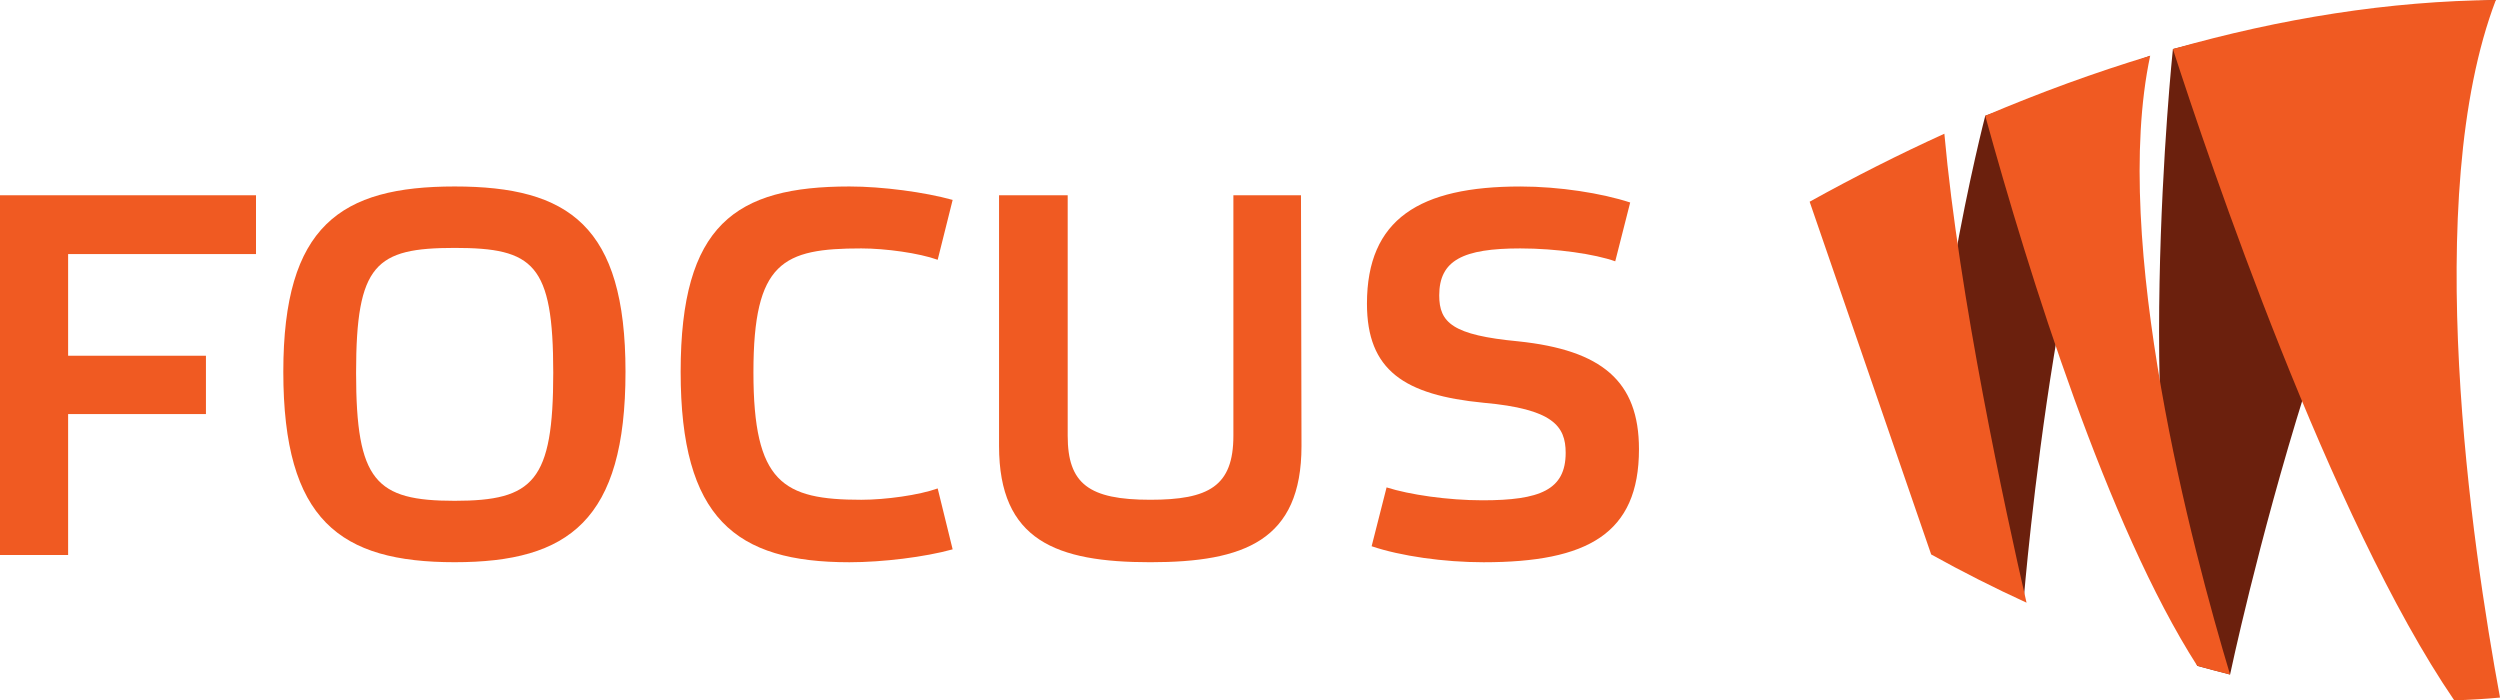 <?xml version="1.0" encoding="utf-8"?>
<!-- Generator: Adobe Illustrator 17.0.0, SVG Export Plug-In . SVG Version: 6.00 Build 0)  -->
<!DOCTYPE svg PUBLIC "-//W3C//DTD SVG 1.1//EN" "http://www.w3.org/Graphics/SVG/1.1/DTD/svg11.dtd">
<svg version="1.1" id="Layer_1" xmlns="http://www.w3.org/2000/svg" xmlns:xlink="http://www.w3.org/1999/xlink" x="0px" y="0px"
	 width="142.794px" height="40px" viewBox="0 0 142.794 40" enable-background="new 0 0 142.794 40" xml:space="preserve">
<g>
	<g>
		<path fill="#6B200D" d="M127.377,38.528c0,0,6.333-30.156,15.18-38.528c0,0-8.81,0.334-18.446,2.802
			c0,0-2.496,23.782,1.392,35.229L127.377,38.528z"/>
		<path fill="#6B200D" d="M115.588,34.251c0,0,2.196-26.787,7.227-31.067l-9.422,3.43c0,0-3.799,14.614-3.085,24.783L115.588,34.251
			z"/>
		<path fill="#F05A22" d="M103.362,11.522c2.314,6.716,4.628,13.432,6.942,20.147c1.79,0.993,3.609,1.914,5.447,2.755
			c-1.22-5.314-3.855-17.471-4.694-26.786C108.46,8.82,105.891,10.119,103.362,11.522z"/>
		<path fill="#F05A22" d="M122.814,3.184c-3.161,0.955-6.309,2.106-9.422,3.43c2.519,9.136,6.973,23.397,12.109,31.417
			c0.625,0.176,1.249,0.343,1.875,0.497C125.219,31.348,120.55,13.811,122.814,3.184z"/>
		<path fill="#F05A22" d="M142.557,0c-6.081,0.054-12.282,1.049-18.446,2.802c2.078,6.424,8.984,26.826,16.069,37.198
			c0.876-0.023,1.748-0.077,2.615-0.157C141.175,31.092,138.261,11.256,142.557,0z"/>
	</g>
	<g>
		<path fill="#F05A22" d="M14.622,11.152v3.36H3.891v5.808h7.872v3.332H3.891V31.7H0V11.152H14.622z"/>
		<path fill="#F05A22" d="M35.727,21.234c0,8.49-3.243,10.878-9.758,10.878c-6.544,0-9.787-2.389-9.787-10.878
			c0-8.343,3.272-10.583,9.787-10.583S35.727,12.892,35.727,21.234z M31.6,21.294c0-6.221-1.12-7.134-5.631-7.134
			c-4.51,0-5.63,0.914-5.63,7.134c0,6.19,1.12,7.311,5.63,7.311C30.48,28.604,31.6,27.484,31.6,21.294z"/>
		<path fill="#F05A22" d="M48.517,10.651c1.887,0,4.304,0.324,5.896,0.767l-0.855,3.42c-1.062-0.383-2.978-0.649-4.363-0.649
			c-4.481,0-6.161,0.767-6.161,7.075c0,6.309,1.68,7.282,6.161,7.282c1.386,0,3.302-0.266,4.363-0.648l0.855,3.479
			c-1.592,0.442-4.01,0.737-5.896,0.737c-6.515,0-9.64-2.506-9.64-10.878C38.878,12.833,42.003,10.651,48.517,10.651z"/>
		<path fill="#F05A22" d="M74.338,25.479c0,5.396-3.272,6.634-8.637,6.634s-8.638-1.238-8.638-6.634V11.152h3.921V24.89
			c0,2.741,1.208,3.655,4.717,3.655c3.332,0,4.747-0.767,4.747-3.655V11.152h3.861L74.338,25.479z"/>
		<path fill="#F05A22" d="M92.258,14.926c-1.149-0.413-3.36-0.737-5.424-0.737c-3.272,0-4.629,0.678-4.629,2.683
			c0,1.563,0.767,2.27,4.511,2.624c4.776,0.501,6.898,2.27,6.898,6.162c0,4.834-2.948,6.456-8.873,6.456
			c-2.271,0-4.747-0.354-6.397-0.914l0.854-3.361c1.298,0.413,3.479,0.737,5.483,0.737c3.272,0,4.746-0.59,4.746-2.712
			c0-1.533-0.736-2.506-4.687-2.859c-4.54-0.442-6.663-1.857-6.663-5.661c0-4.834,3.007-6.692,8.756-6.692
			c2.24,0,4.658,0.383,6.279,0.914L92.258,14.926z"/>
	</g>
</g>
</svg>
